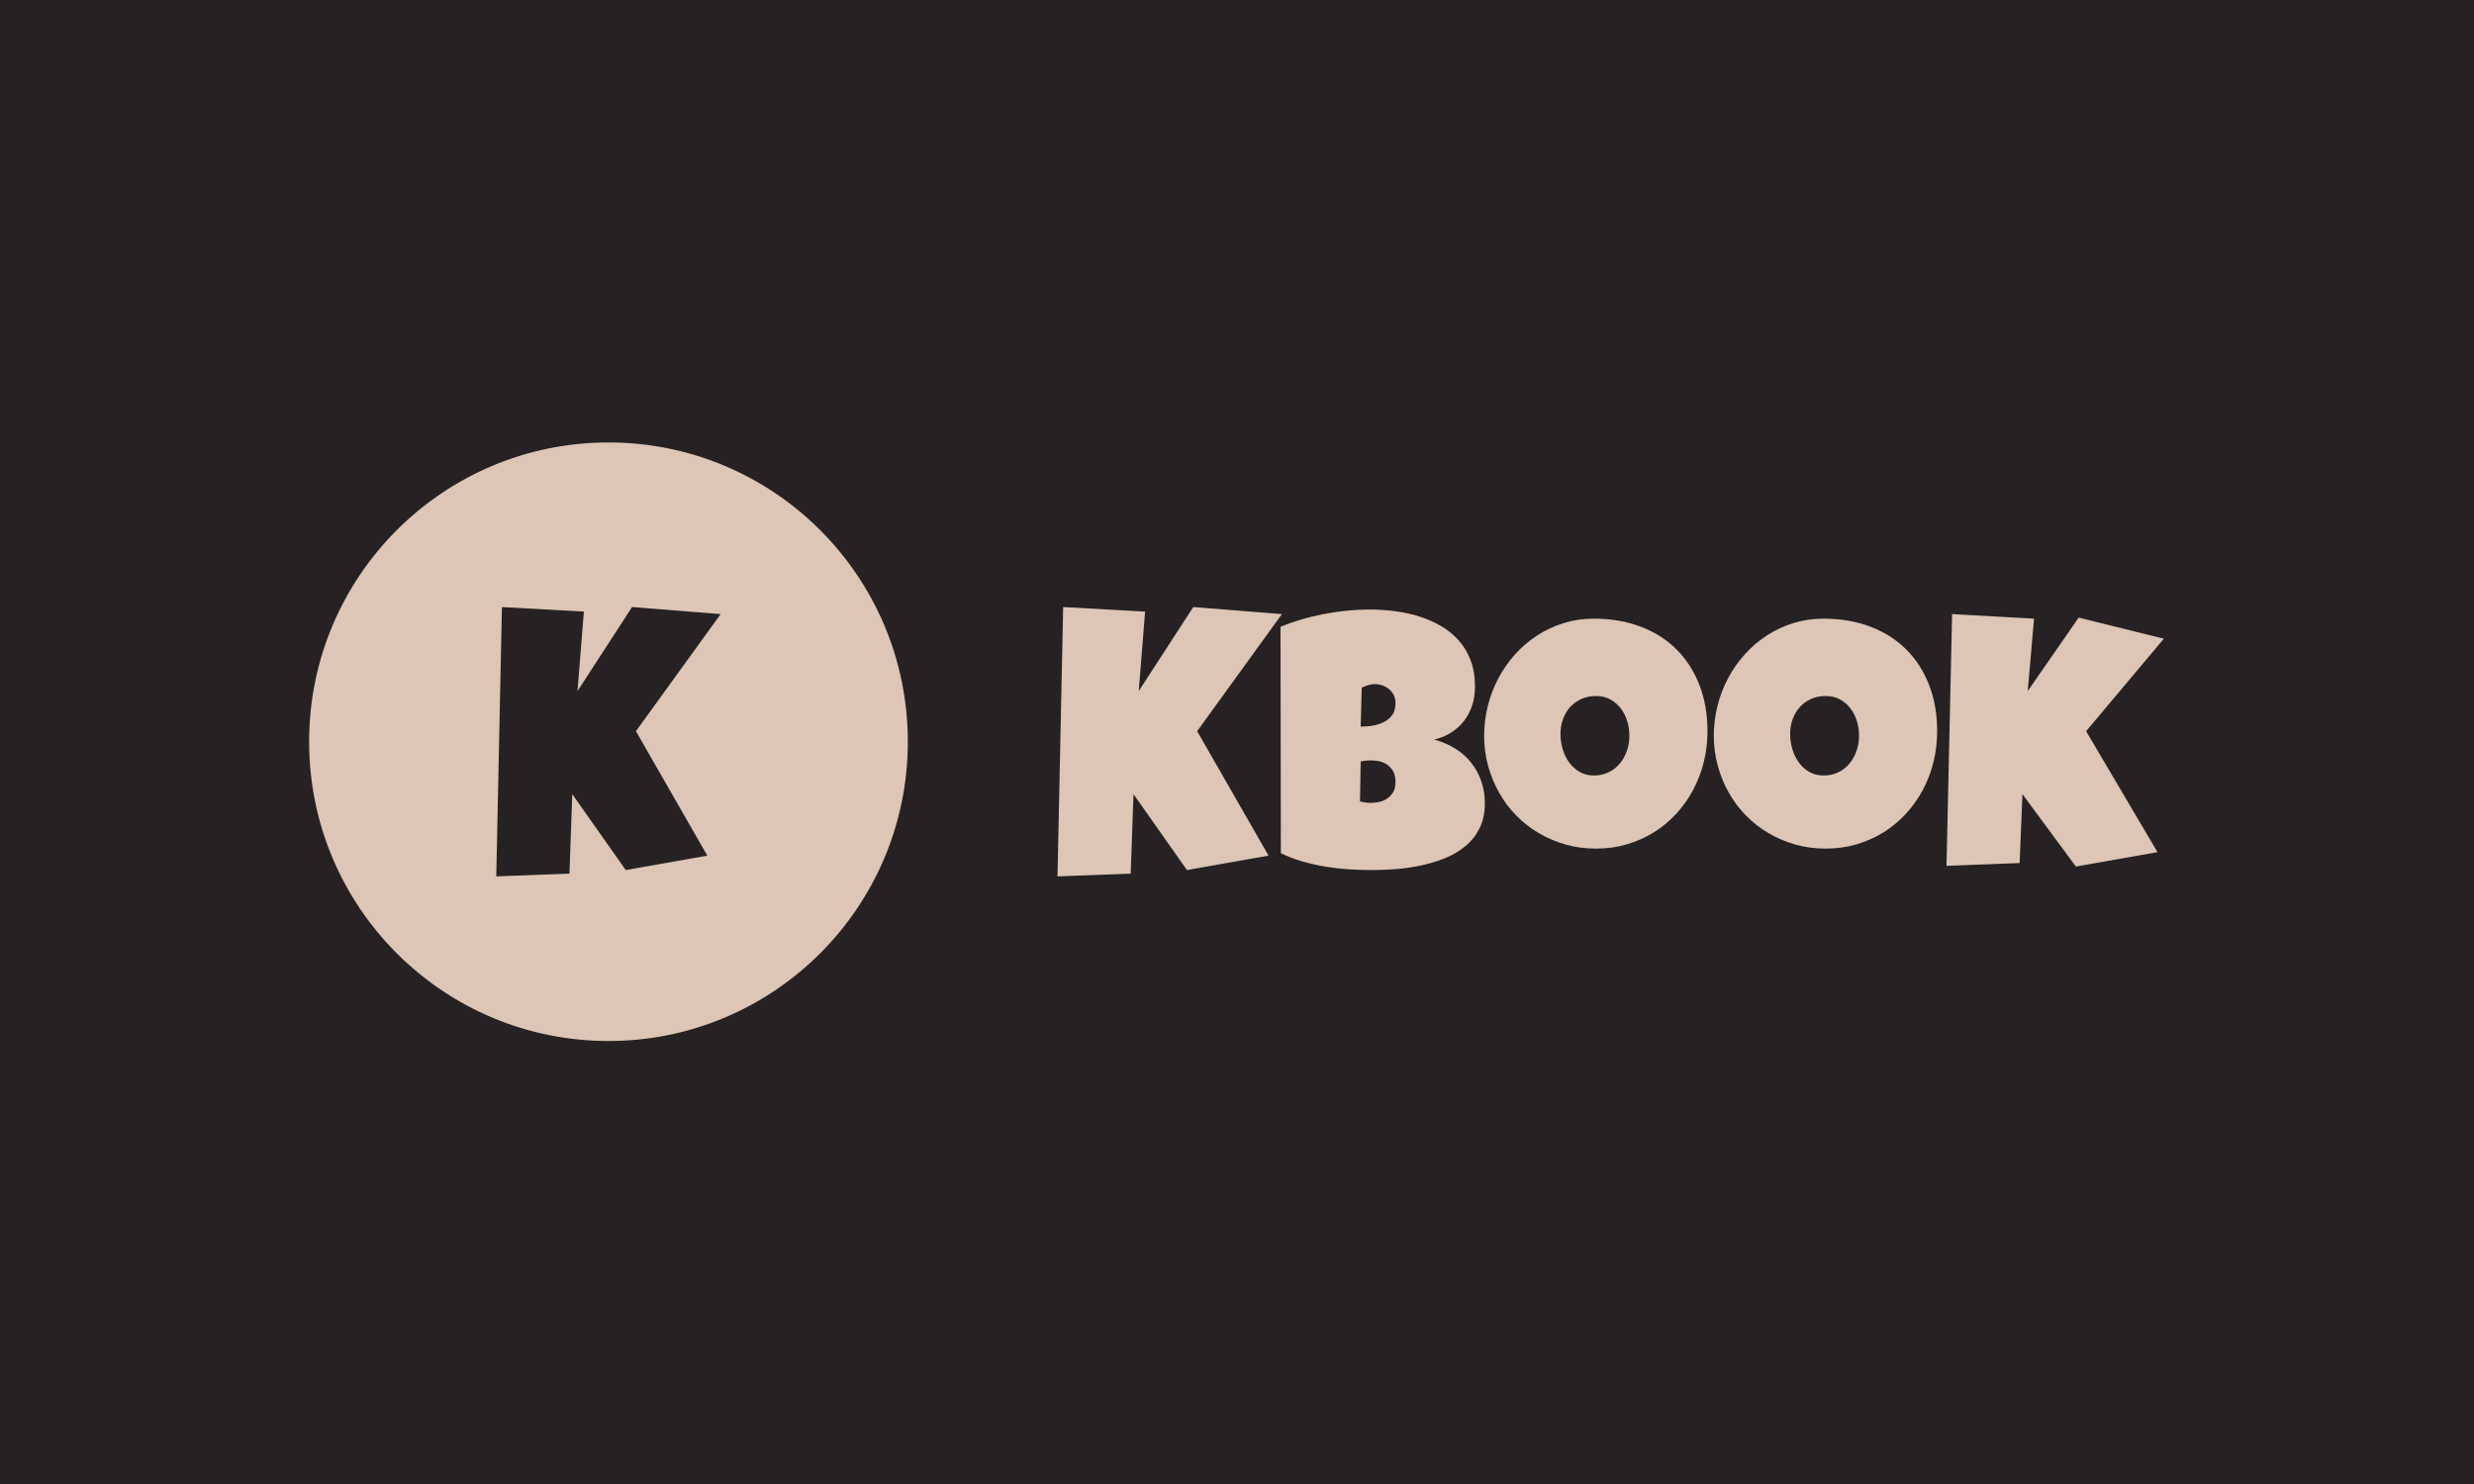 <svg xmlns="http://www.w3.org/2000/svg" version="1.1" xmlns:xlink="http://www.w3.org/1999/xlink" xmlns:svgjs="http://svgjs.dev/svgjs" width="100%" height="100%" viewBox="0 0 1000 600"><rect width="1000" height="600" x="0" y="0" fill="#262223"/><g><circle r="166.667" cx="338.771" cy="360.993" fill="#ddc6b6" transform="matrix(0.726,0,0,0.726,0,37.809)"/><path d="M351.888 285.993L401.238 289.92L354.061 355.117L393.802 424.435L348.379 432.456L318.608 390.18L317.048 434.434L276.303 435.993L279.45 285.993L325.069 288.527L321.532 332.781L351.888 285.993Z " fill="#262223" transform="matrix(0.726,0,0,0.726,0,37.809)"/><path d="M664.356 285.993L713.706 289.92L666.528 355.117L706.27 424.435L660.847 432.456L631.075 390.18L629.515 434.434L588.771 435.993L591.918 285.993L637.536 288.527L633.999 332.781L664.356 285.993ZM826.693 395.249L826.693 395.249Q826.693 403.381 823.713 409.257Q820.733 415.133 815.72 419.255Q810.735 423.349 804.218 425.967Q797.729 428.557 790.655 430.005Q783.609 431.481 776.508 431.983Q769.434 432.456 763.251 432.456L763.251 432.456Q757.18 432.456 750.663 432.038Q744.146 431.593 737.685 430.507Q731.224 429.421 724.957 427.61Q718.691 425.8 713.121 423.071L713.121 423.071L712.926 296.966Q718.413 294.71 724.567 292.9Q730.75 291.09 737.156 289.864Q743.561 288.639 749.939 287.998Q756.289 287.358 762.276 287.358L762.276 287.358Q769.211 287.358 776.313 288.249Q783.414 289.112 789.987 291.173Q796.532 293.234 802.213 296.52Q807.895 299.807 812.156 304.597Q816.417 309.387 818.812 315.765Q821.207 322.115 821.207 330.442L821.207 330.442Q821.207 335.928 819.647 340.718Q818.088 345.509 815.136 349.352Q812.211 353.167 808.006 355.841Q803.773 358.542 798.509 359.823L798.509 359.823Q804.859 361.494 810.095 364.725Q815.33 367.956 819.007 372.551Q822.683 377.146 824.688 382.911Q826.693 388.704 826.693 395.249ZM776.953 339.465L776.953 339.465Q776.953 336.624 775.784 334.619Q774.614 332.586 772.887 331.333Q771.188 330.052 769.183 329.467Q767.178 328.882 765.59 328.882L765.59 328.882Q763.641 328.882 761.775 329.467Q759.909 330.052 758.154 330.832L758.154 330.832L757.57 352.582Q759.825 352.582 763.167 352.193Q766.482 351.775 769.573 350.466Q772.664 349.157 774.809 346.539Q776.953 343.949 776.953 339.465ZM763.056 371.381L763.056 371.381Q760.215 371.381 757.57 371.966L757.57 371.966L757.18 394.274Q758.656 394.58 760.076 394.831Q761.496 395.054 762.861 395.054L762.861 395.054Q764.922 395.054 767.373 394.636Q769.824 394.19 771.968 392.853Q774.113 391.545 775.533 389.289Q776.953 387.033 776.953 383.329L776.953 383.329Q776.953 379.597 775.533 377.257Q774.113 374.89 772.052 373.581Q770.019 372.244 767.568 371.799Q765.117 371.381 763.056 371.381ZM950.654 355.117L950.654 355.117Q950.654 364.029 948.593 372.3Q946.532 380.572 942.661 387.813Q938.817 395.054 933.275 401.097Q927.733 407.113 920.826 411.429Q913.947 415.718 905.815 418.113Q897.683 420.509 888.576 420.509L888.576 420.509Q879.775 420.509 871.782 418.281Q863.817 416.025 856.855 411.959Q849.892 407.892 844.267 402.155Q838.641 396.446 834.686 389.428Q830.704 382.438 828.504 374.417Q826.303 366.368 826.303 357.651L826.303 357.651Q826.303 349.157 828.364 340.969Q830.425 332.781 834.296 325.54Q838.14 318.299 843.626 312.228Q849.113 306.156 855.936 301.756Q862.731 297.356 870.668 294.905Q878.578 292.454 887.406 292.454L887.406 292.454Q901.61 292.454 913.307 296.855Q925.004 301.255 933.275 309.443Q941.547 317.631 946.086 329.216Q950.654 340.83 950.654 355.117ZM907.18 357.651L907.18 357.651Q907.18 353.446 905.954 349.491Q904.729 345.509 902.39 342.445Q900.022 339.354 896.569 337.432Q893.088 335.538 888.576 335.538L888.576 335.538Q883.981 335.538 880.36 337.209Q876.74 338.852 874.122 341.749Q871.532 344.645 870.167 348.516Q868.802 352.387 868.802 356.676L868.802 356.676Q868.802 360.798 869.972 364.92Q871.142 369.014 873.509 372.356Q875.849 375.67 879.33 377.731Q882.811 379.792 887.406 379.792L887.406 379.792Q892.001 379.792 895.678 377.982Q899.354 376.171 901.888 373.08Q904.45 369.989 905.815 365.978Q907.18 361.968 907.18 357.651ZM1078.513 355.117L1078.513 355.117Q1078.513 364.029 1076.48 372.3Q1074.419 380.572 1070.548 387.813Q1066.677 395.054 1061.134 401.097Q1055.62 407.113 1048.713 411.429Q1041.807 415.718 1033.674 418.113Q1025.542 420.509 1016.435 420.509L1016.435 420.509Q1007.635 420.509 999.642 418.281Q991.677 416.025 984.714 411.959Q977.779 407.892 972.154 402.155Q966.5 396.446 962.545 389.428Q958.591 382.438 956.391 374.417Q954.163 366.368 954.163 357.651L954.163 357.651Q954.163 349.157 956.224 340.969Q958.284 332.781 962.156 325.54Q966.027 318.299 971.513 312.228Q977 306.156 983.795 301.756Q990.59 297.356 998.528 294.905Q1006.465 292.454 1015.266 292.454L1015.266 292.454Q1029.469 292.454 1041.166 296.855Q1052.863 301.255 1061.134 309.443Q1069.406 317.631 1073.973 329.216Q1078.513 340.83 1078.513 355.117ZM1035.039 357.651L1035.039 357.651Q1035.039 353.446 1033.814 349.491Q1032.616 345.509 1030.249 342.445Q1027.909 339.354 1024.428 337.432Q1020.947 335.538 1016.435 335.538L1016.435 335.538Q1011.84 335.538 1008.219 337.209Q1004.599 338.852 1002.009 341.749Q999.419 344.645 998.026 348.516Q996.662 352.387 996.662 356.676L996.662 356.676Q996.662 360.798 997.831 364.92Q999.029 369.014 1001.368 372.356Q1003.708 375.67 1007.189 377.731Q1010.67 379.792 1015.266 379.792L1015.266 379.792Q1019.861 379.792 1023.537 377.982Q1027.213 376.171 1029.775 373.08Q1032.31 369.989 1033.674 365.978Q1035.039 361.968 1035.039 357.651ZM1157.328 291.869L1204.729 303.622L1161.45 355.117L1201.192 422.486L1155.769 430.507L1125.997 390.18L1124.437 428.557L1083.721 430.117L1086.84 289.92L1132.458 292.454L1128.949 332.781L1157.328 291.869Z " fill="#ddc6b6" transform="matrix(0.726,0,0,0.726,0,37.809)"/></g></svg>